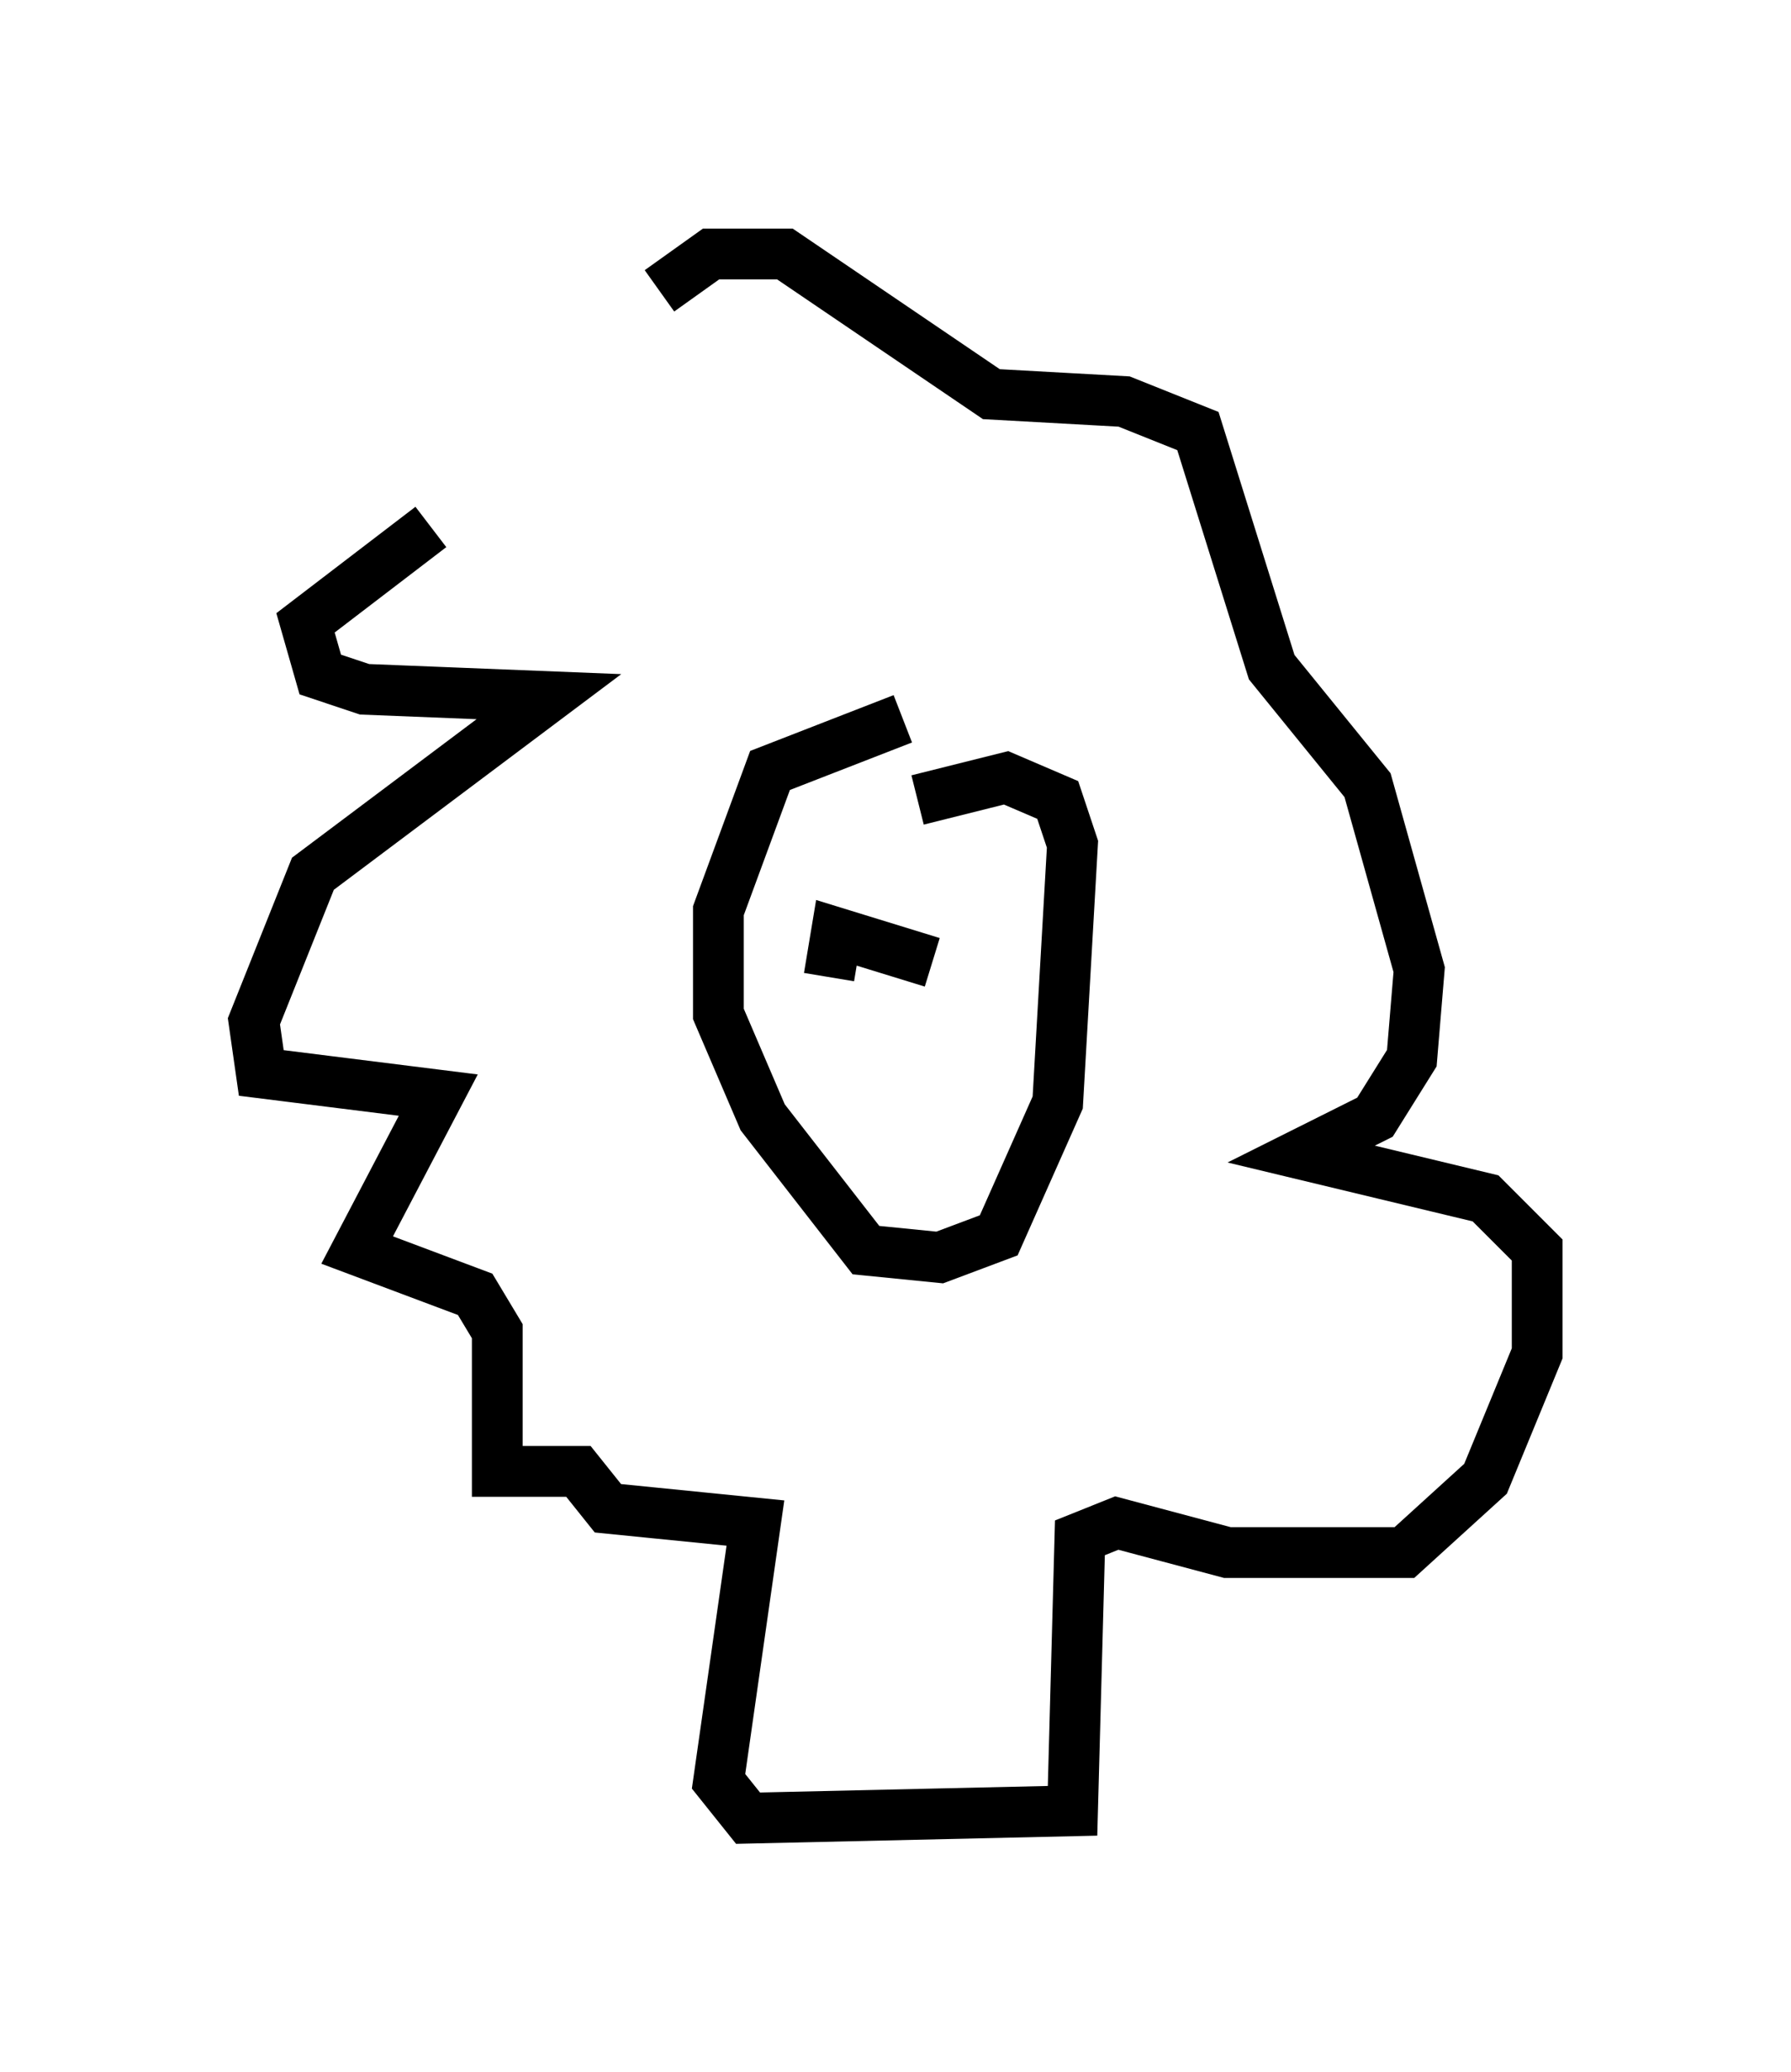 <?xml version="1.0" encoding="utf-8" ?>
<svg baseProfile="full" height="40.793" version="1.1" width="35.274" xmlns="http://www.w3.org/2000/svg" xmlns:ev="http://www.w3.org/2001/xml-events" xmlns:xlink="http://www.w3.org/1999/xlink"><defs /><rect fill="white" height="40.793" width="35.274" x="0" y="0" /><path d="M12.263, 9.648 m-3.777, 0.726 l-2.469, 1.888 0.291, 1.017 l0.872, 0.291 3.631, 0.145 l-4.648, 3.486 -1.162, 2.905 l0.145, 1.017 3.486, 0.436 l-1.598, 3.05 2.324, 0.872 l0.436, 0.726 0.0, 2.76 l1.598, 0.0 0.581, 0.726 l2.905, 0.291 -0.726, 5.084 l0.581, 0.726 6.391, -0.145 l0.145, -5.374 0.726, -0.291 l2.179, 0.581 3.486, 0.0 l1.598, -1.453 1.017, -2.469 l0.0, -2.034 -1.017, -1.017 l-3.631, -0.872 1.453, -0.726 l0.726, -1.162 0.145, -1.743 l-1.017, -3.631 -1.888, -2.324 l-1.453, -4.648 -1.453, -0.581 l-2.615, -0.145 -4.067, -2.76 l-1.453, 0.0 -1.017, 0.726 m4.793, 8.425 l-2.615, 1.017 -1.017, 2.76 l0.0, 2.034 0.872, 2.034 l2.034, 2.615 1.453, 0.145 l1.162, -0.436 1.162, -2.615 l0.291, -5.084 -0.291, -0.872 l-1.017, -0.436 -1.743, 0.436 m-0.291, 1.743 l0.0, 0.0 m0.291, -0.291 l0.0, 0.0 m-4.939, 2.76 l0.0, 0.0 m4.793, -1.888 l0.0, 0.0 m0.0, 0.0 l0.0, 0.0 m-0.436, 0.145 l0.0, 0.0 m-0.291, 0.291 l0.0, 0.0 m1.162, 0.436 l-1.888, -0.581 -0.145, 0.872 " fill="none" stroke="black" stroke-width="1" /></svg>